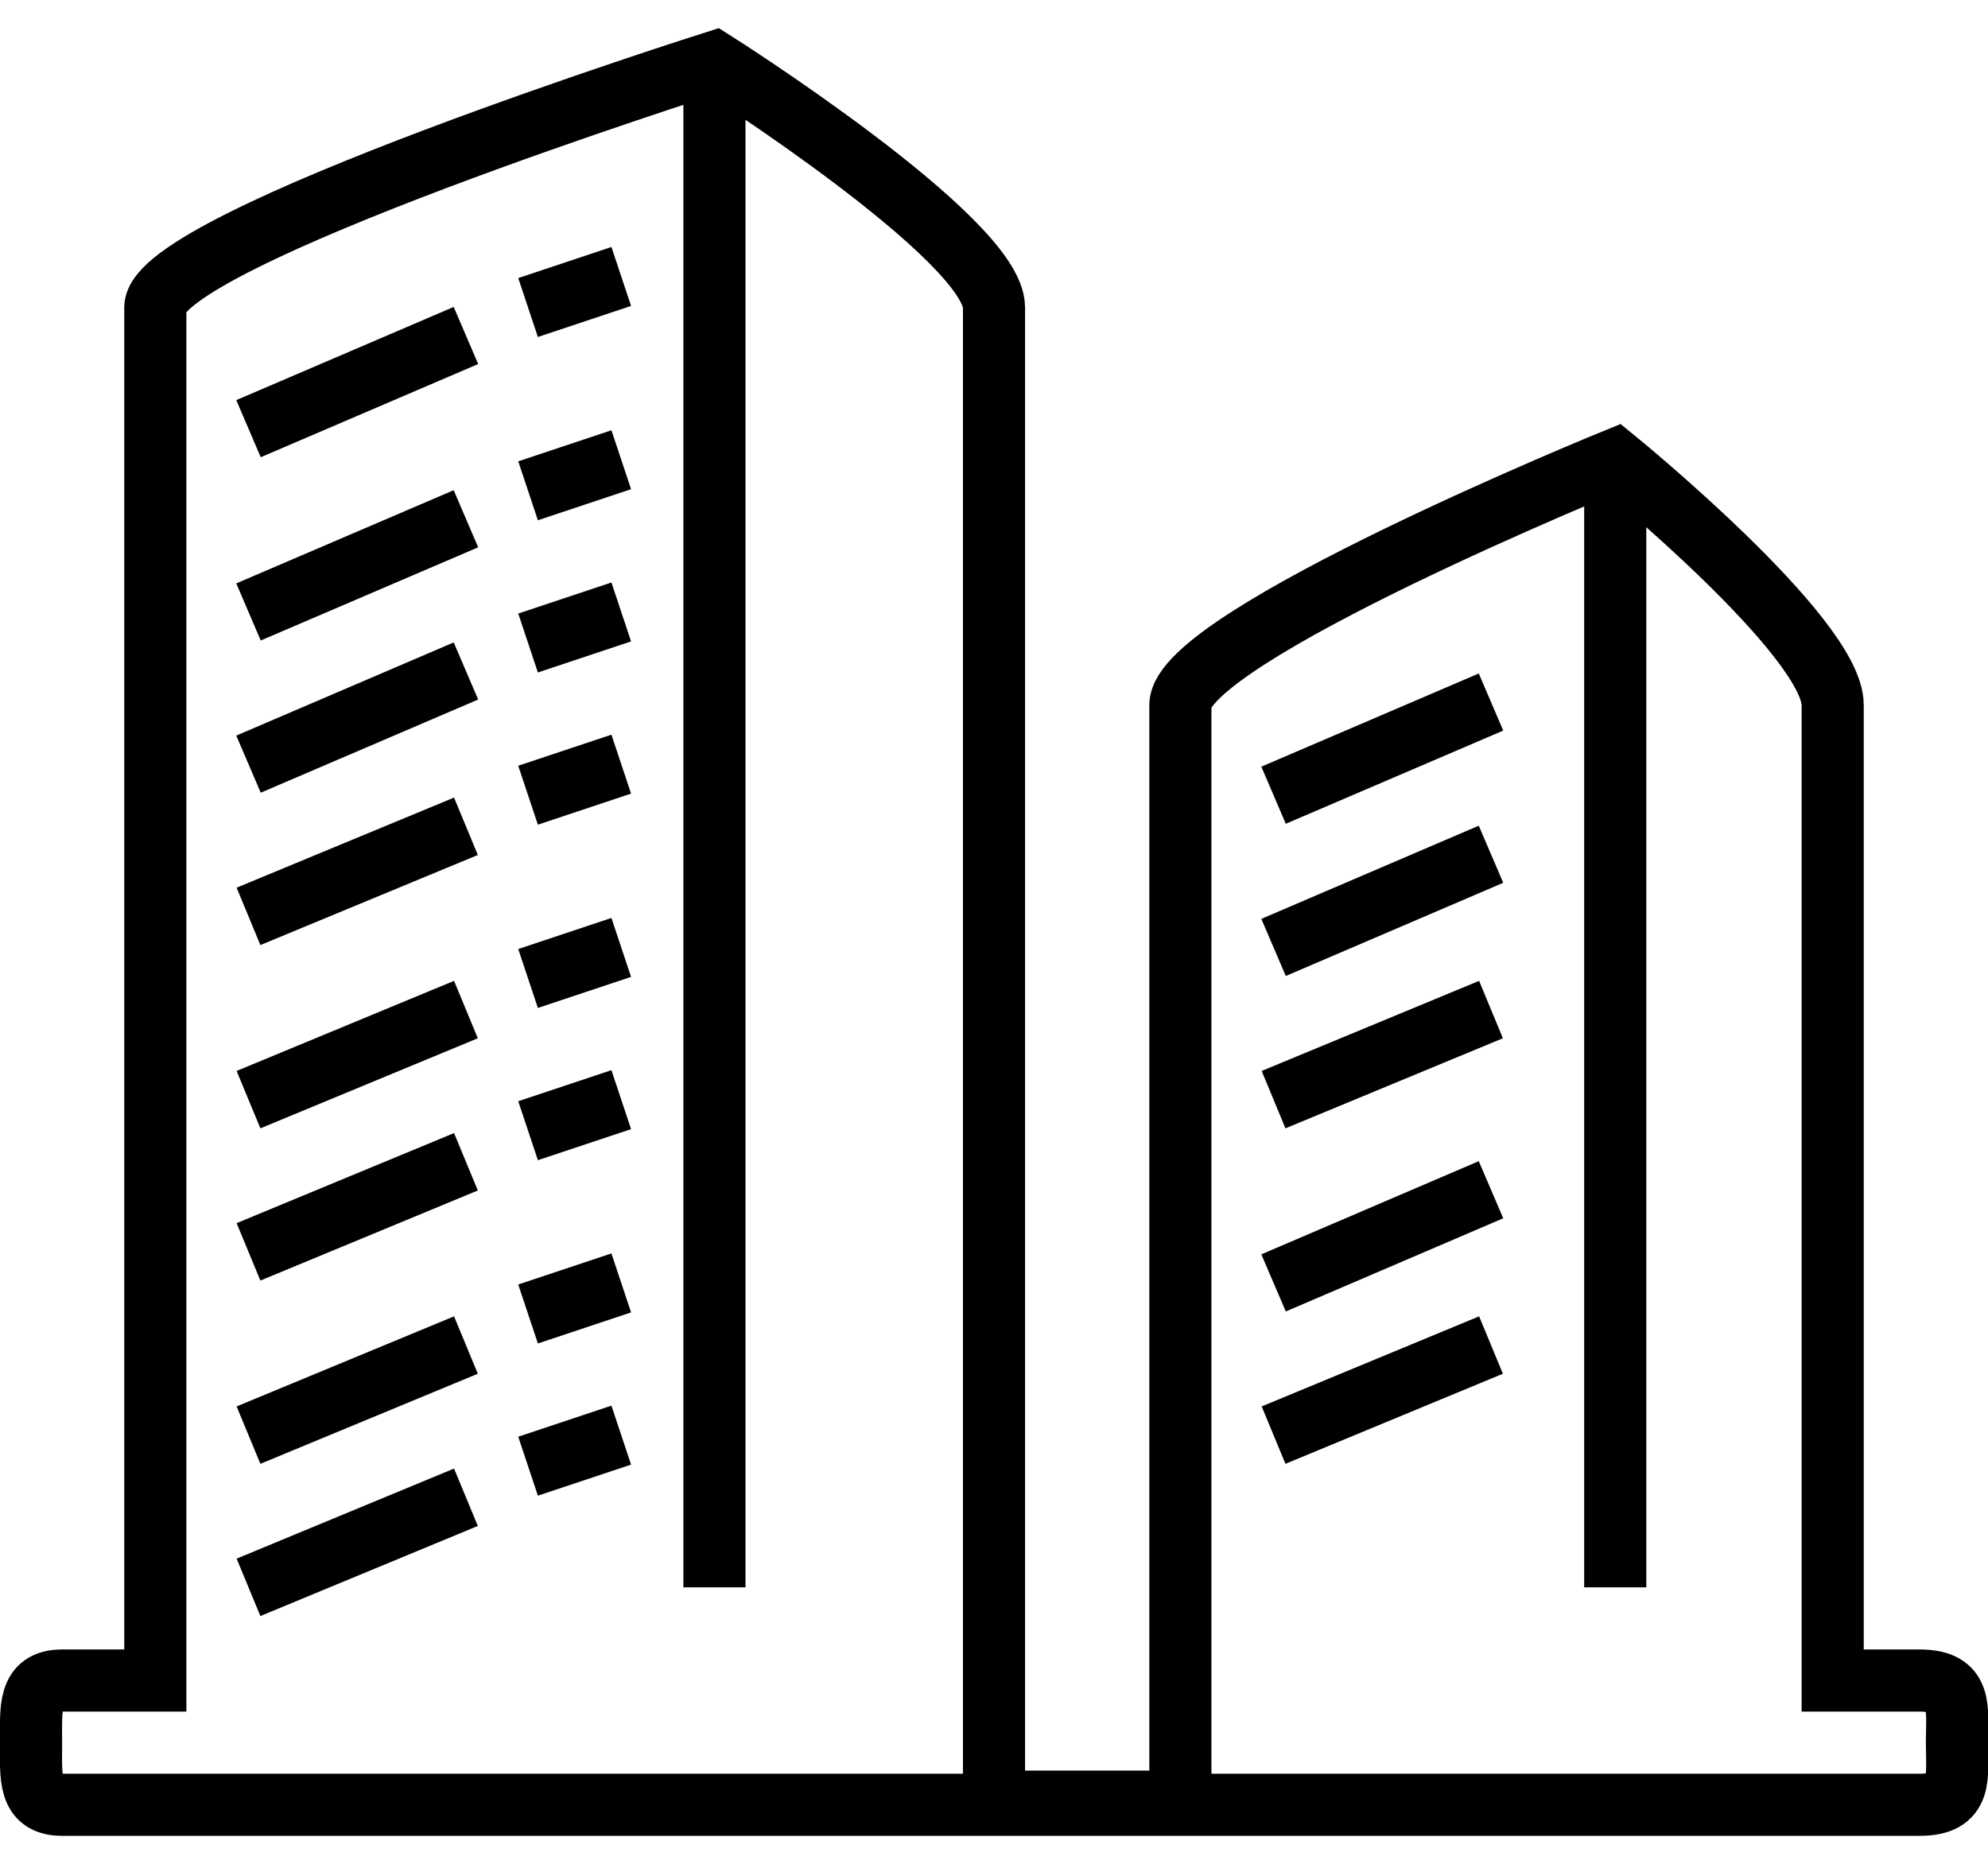 <?xml version="1.0" encoding="UTF-8" standalone="no"?>
<svg width="64px" height="60px" viewBox="0 0 64 60" version="1.1" xmlns="http://www.w3.org/2000/svg" xmlns:xlink="http://www.w3.org/1999/xlink" xmlns:sketch="http://www.bohemiancoding.com/sketch/ns">
    <!-- Generator: Sketch 3.0.3 (7891) - http://www.bohemiancoding.com/sketch -->
    <title>Building</title>
    <desc>Created with Sketch.</desc>
    <defs></defs>
    <g id="Page-1" stroke="none" stroke-width="1" fill="none" fill-rule="evenodd" sketch:type="MSPage">
        <g id="Building" sketch:type="MSLayerGroup" transform="translate(1, 2)" stroke="currentColor" stroke-width="2">
            <path d="M60.8,52.1 L58,52.1 L58,20.7 C58,18.5 51,12.8 51,12.8 C51,12.8 37,18.5 37,20.7 L37,56 L31,56 L31,7.9 C31,5.7 22,0 22,0 C22,0 4,5.7 4,7.9 L4,52.1 L1,52.1 C-0.1,52.1 1.83182462e-14,53 1.83182462e-14,54.1 C1.83182462e-14,55.2 -0.1,56.1 1,56.1 L60.8,56.1 C62.2,56.1 62,55.2 62,54.1 C62,53 62.2,52.1 60.8,52.1 L60.8,52.1 Z" id="Shape" sketch:type="MSShapeGroup"></path>
            <path d="M22,0 L22,49.1" id="Shape" sketch:type="MSShapeGroup"></path>
            <path d="M7,11.8 L14,8.8" id="Shape" sketch:type="MSShapeGroup"></path>
            <path d="M7,17.7 L14,14.7" id="Shape" sketch:type="MSShapeGroup"></path>
            <path d="M7,22.6 L14,19.6" id="Shape" sketch:type="MSShapeGroup"></path>
            <path d="M7,27.5 L14,24.6" id="Shape" sketch:type="MSShapeGroup"></path>
            <path d="M7,33.4 L14,30.5" id="Shape" sketch:type="MSShapeGroup"></path>
            <path d="M7,38.3 L14,35.4" id="Shape" sketch:type="MSShapeGroup"></path>
            <path d="M7,44.2 L14,41.3" id="Shape" sketch:type="MSShapeGroup"></path>
            <path d="M7,49.1 L14,46.2" id="Shape" sketch:type="MSShapeGroup"></path>
            <path d="M16,7.9 L19,6.9" id="Shape" sketch:type="MSShapeGroup"></path>
            <path d="M16,13.8 L19,12.8" id="Shape" sketch:type="MSShapeGroup"></path>
            <path d="M16,18.7 L19,17.7" id="Shape" sketch:type="MSShapeGroup"></path>
            <path d="M16,23.6 L19,22.6" id="Shape" sketch:type="MSShapeGroup"></path>
            <path d="M16,29.5 L19,28.5" id="Shape" sketch:type="MSShapeGroup"></path>
            <path d="M16,34.4 L19,33.4" id="Shape" sketch:type="MSShapeGroup"></path>
            <path d="M16,40.3 L19,39.3" id="Shape" sketch:type="MSShapeGroup"></path>
            <path d="M16,45.2 L19,44.2" id="Shape" sketch:type="MSShapeGroup"></path>
            <path d="M51,12.8 L51,49.1" id="Shape" sketch:type="MSShapeGroup"></path>
            <path d="M40,23.6 L47,20.6" id="Shape" sketch:type="MSShapeGroup"></path>
            <path d="M40,28.5 L47,25.5" id="Shape" sketch:type="MSShapeGroup"></path>
            <path d="M40,33.4 L47,30.5" id="Shape" sketch:type="MSShapeGroup"></path>
            <path d="M40,39.3 L47,36.3" id="Shape" sketch:type="MSShapeGroup"></path>
            <path d="M40,44.2 L47,41.3" id="Shape" sketch:type="MSShapeGroup"></path>
        </g>
    </g>
</svg>